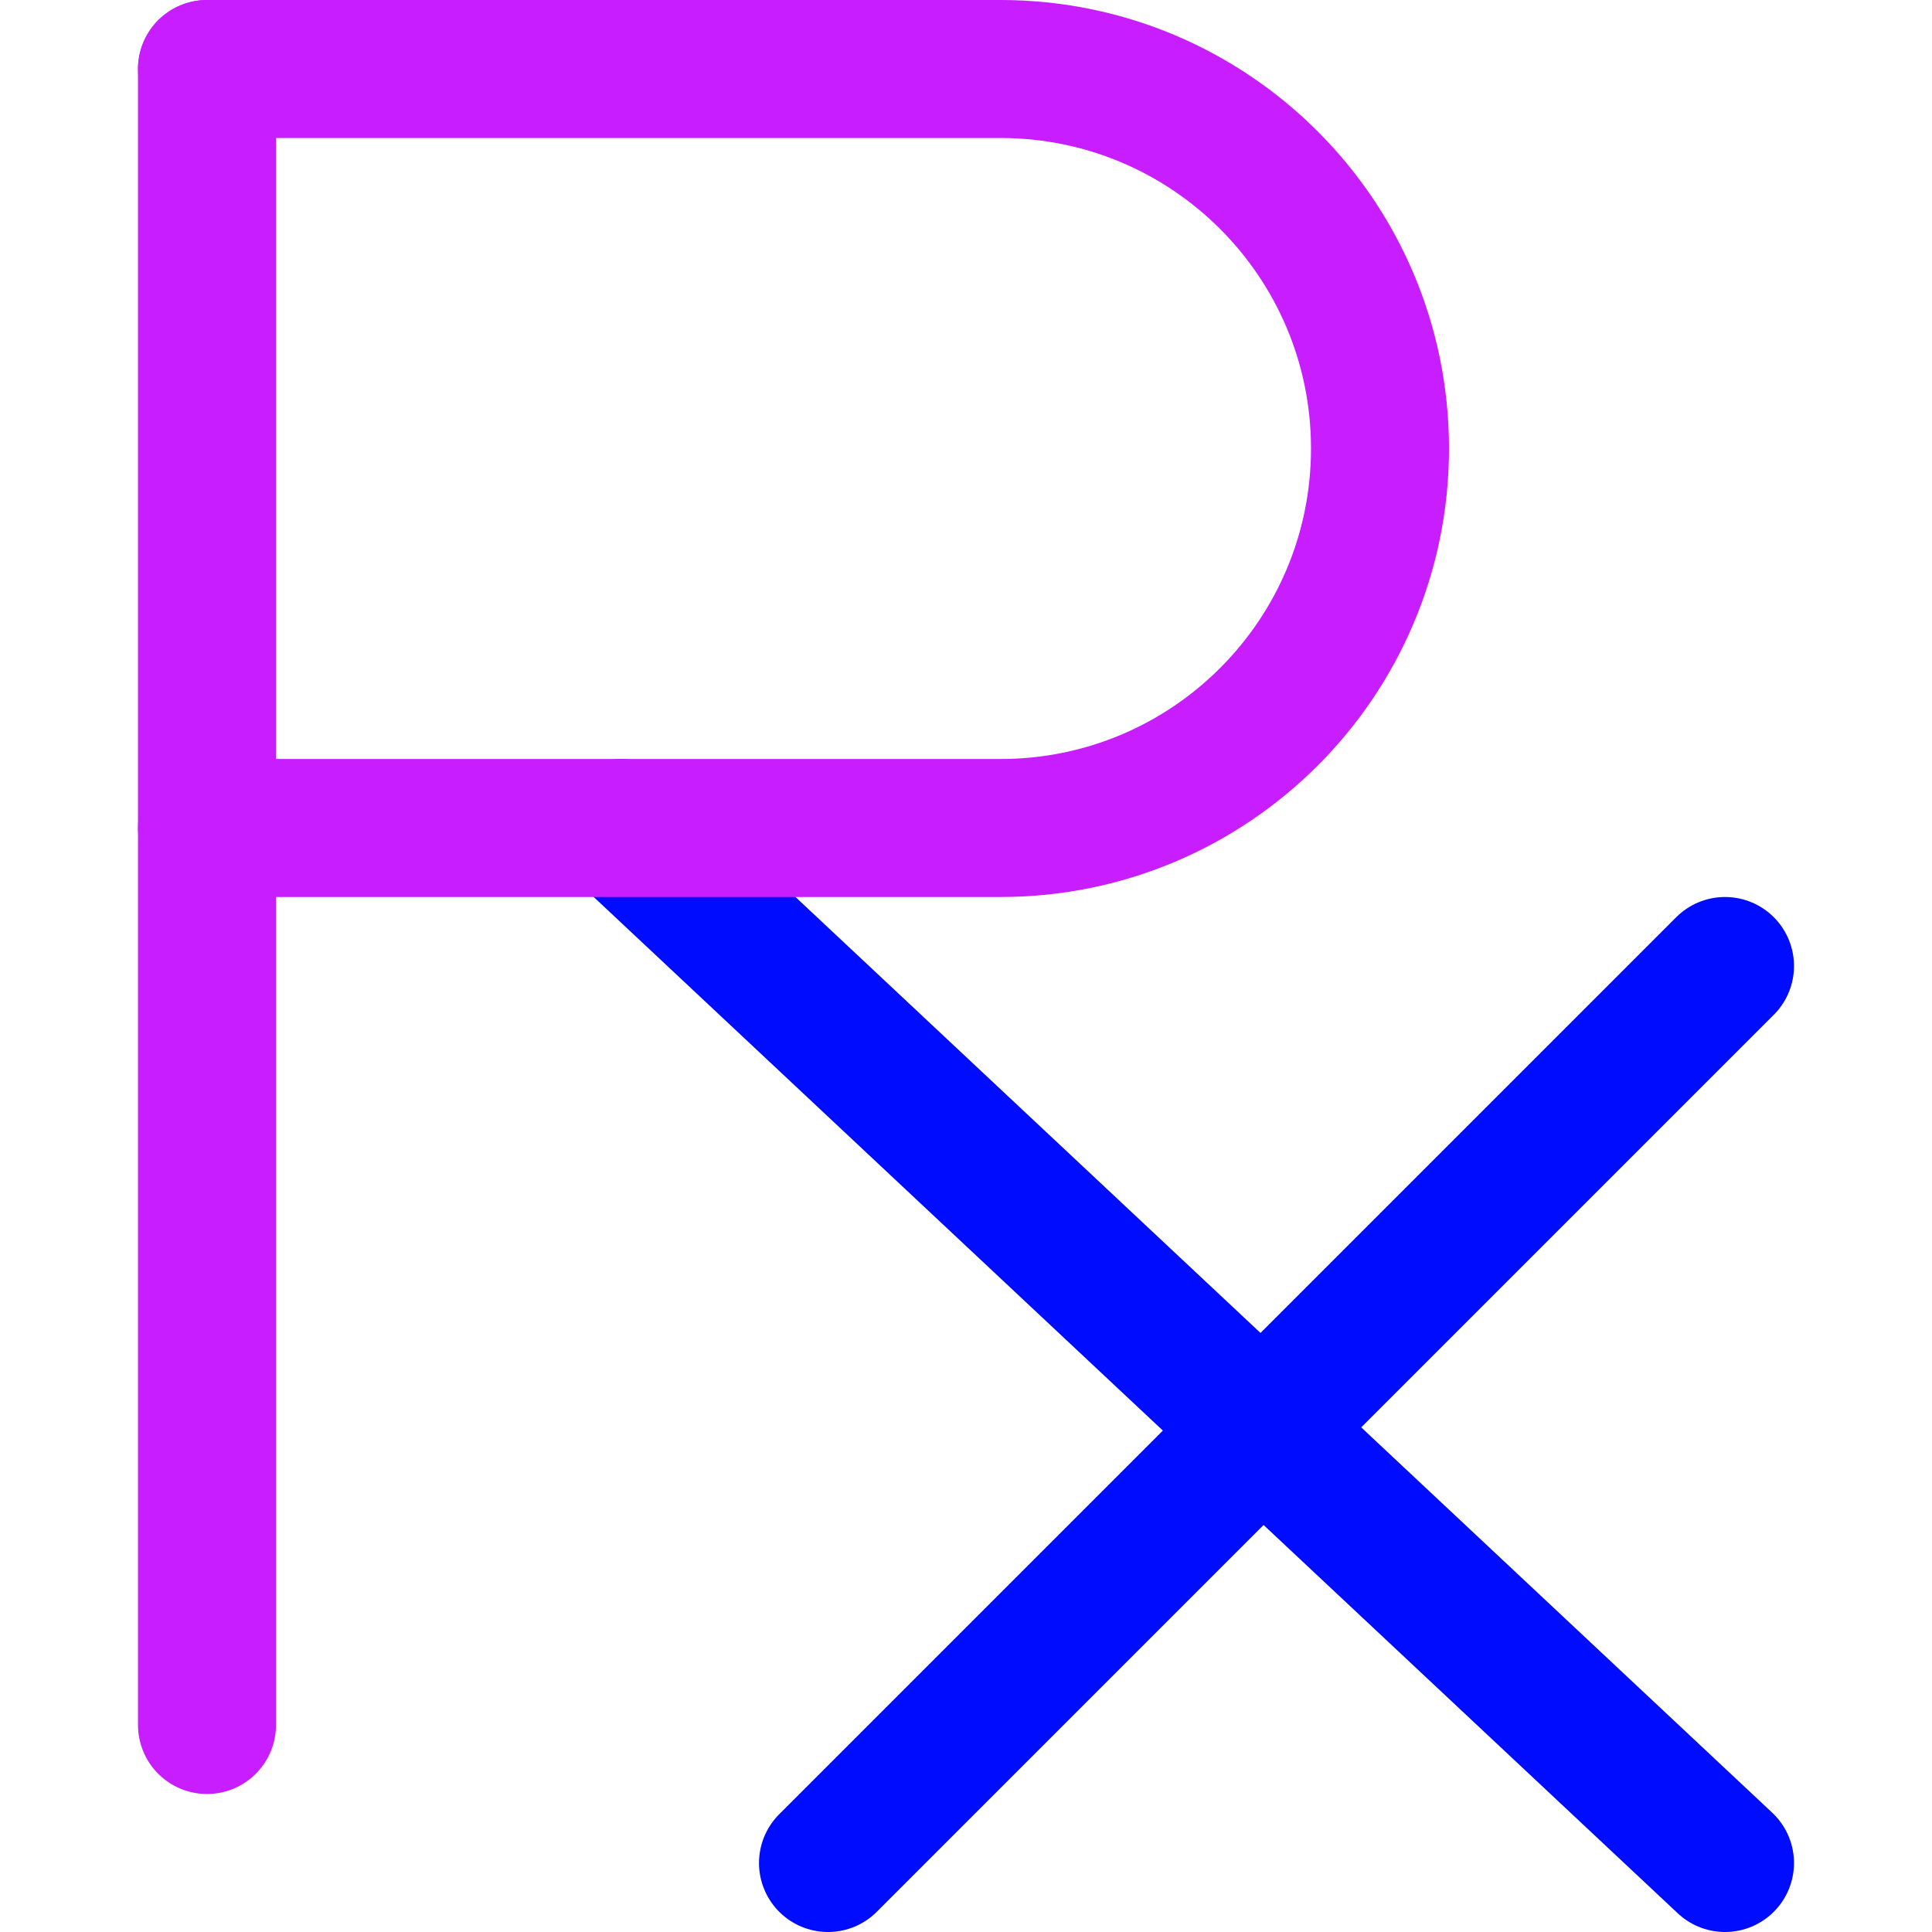 <svg xmlns="http://www.w3.org/2000/svg" fill="none" viewBox="0 0 14 14" id="Prescription-Pills-Drugs-Healthcare--Streamline-Core-Neon">
  <desc>
    Prescription Pills Drugs Healthcare Streamline Icon: https://streamlinehq.com
  </desc>
  <g id="prescription-pills-drugs-healthcare">
    <path id="vector 2135" stroke="#000cfe" stroke-linecap="round" stroke-linejoin="round" d="m4.5 6 8 7.5" stroke-width="1"></path>
    <path id="vector 2136" stroke="#000cfe" stroke-linecap="round" stroke-linejoin="round" d="M6 13.5 12.5 7" stroke-width="1"></path>
    <path id="vector 2133" stroke="#c71dff" stroke-linecap="round" stroke-linejoin="round" d="M1.5 0.5v12" stroke-width="1"></path>
    <path id="vector 2134" stroke="#c71dff" stroke-linecap="round" stroke-linejoin="round" d="M1.5 0.5h5.75C8.769 0.5 10 1.731 10 3.25S8.769 6 7.25 6H1.5" stroke-width="1"></path>
  </g>
</svg>